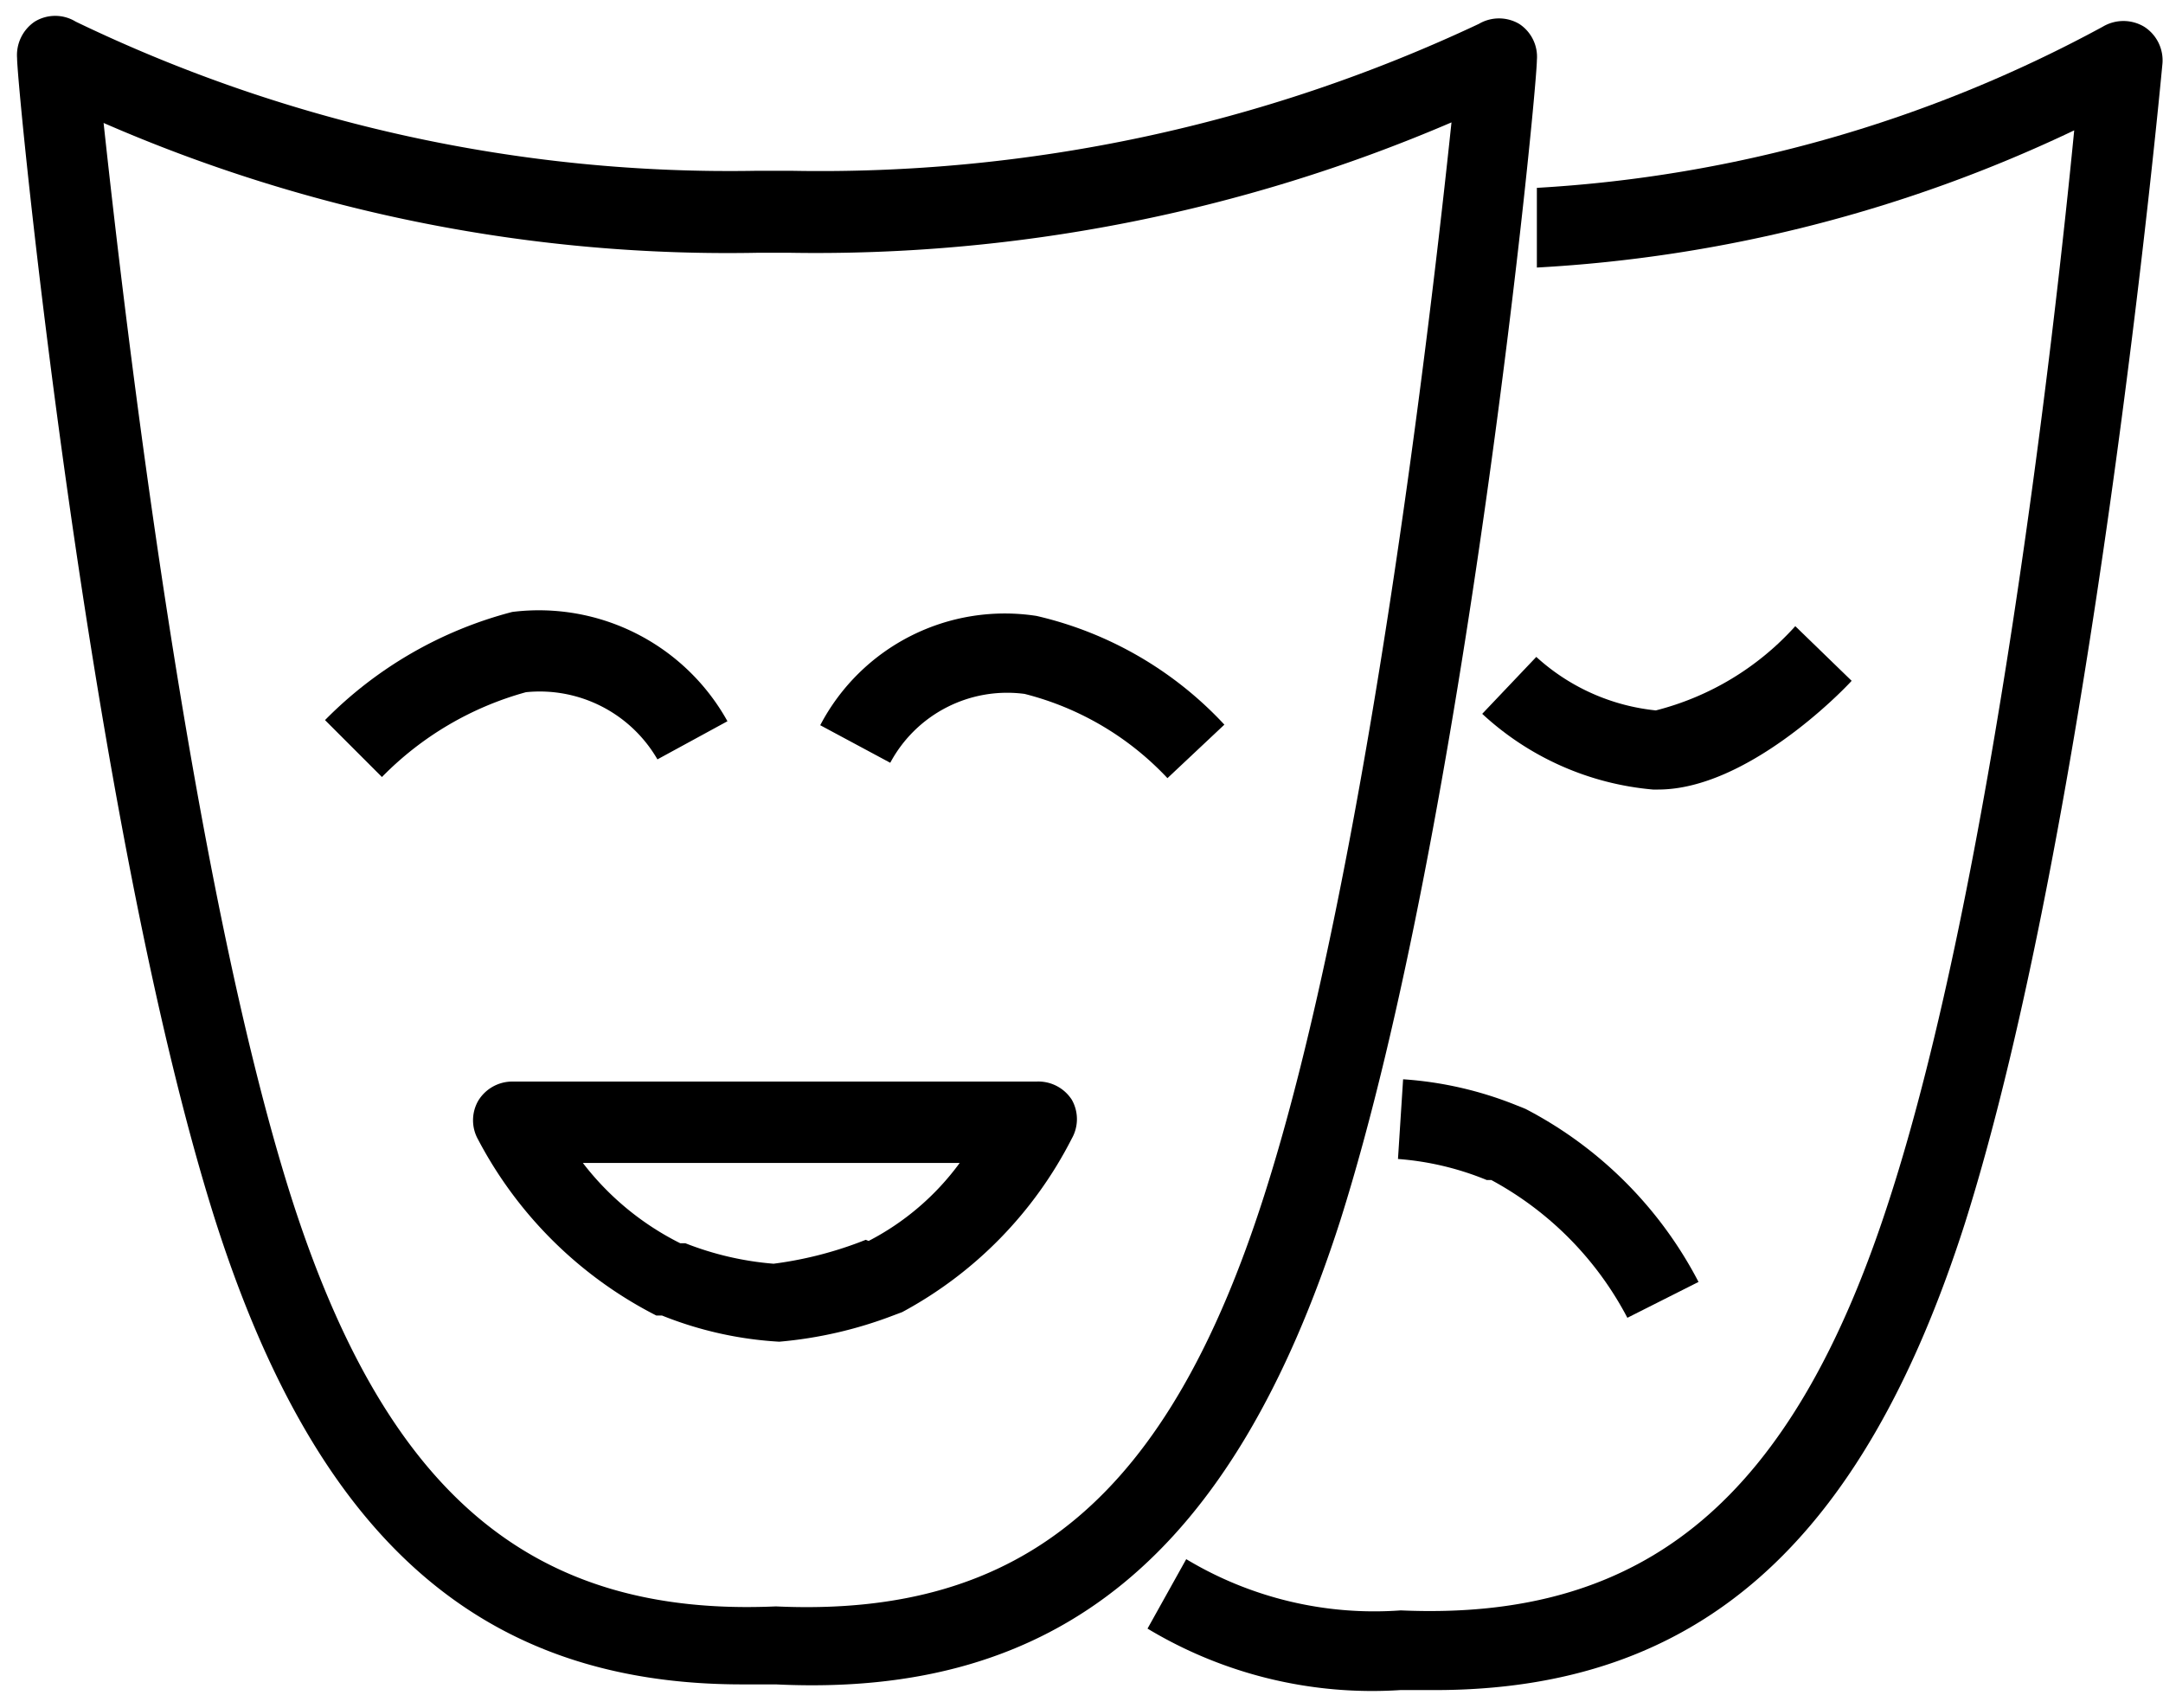 <svg xmlns="http://www.w3.org/2000/svg" viewBox="0 0 38 30"><title>theater</title><path d="M11.55,13.34l1.23-.67A3.79,3.79,0,0,0,9,10.75a7.14,7.14,0,0,0-3.29,1.9l1,1a5.63,5.63,0,0,1,2.53-1.49A2.39,2.39,0,0,1,11.55,13.34Z"/><path d="M18.21,19H9a.7.7,0,0,0-.6.34.69.69,0,0,0,0,.68,7.26,7.26,0,0,0,3.13,3.09l.1,0a6.52,6.52,0,0,0,2.06.46,7.38,7.38,0,0,0,2-.46l.16-.06A7.14,7.14,0,0,0,18.83,20a.69.69,0,0,0,0-.68A.7.7,0,0,0,18.21,19Zm-3,2.78-.13.05a6.65,6.65,0,0,1-1.49.37,5.41,5.41,0,0,1-1.55-.36l-.09,0a4.93,4.93,0,0,1-1.71-1.41h6.62A4.6,4.6,0,0,1,15.26,21.8Z"/><path d="M18.21,10.82a3.66,3.66,0,0,0-3.8,1.92l1.23.66A2.33,2.33,0,0,1,18,12.19a5.18,5.18,0,0,1,2.51,1.48l1-.94A6.5,6.5,0,0,0,18.21,10.82Z"/><path d="M23.55,21.43C25.75,14.46,27,1.61,27,1.06a.69.69,0,0,0-.31-.64.7.7,0,0,0-.71,0A27.17,27.17,0,0,1,13.88,3h-.57A26.45,26.45,0,0,1,1.33.38a.69.69,0,0,0-.72,0,.71.71,0,0,0-.31.64c0,.55,1.27,13.4,3.47,20.38,1.79,5.64,4.68,8.19,9.27,8.19h.59C18.59,29.83,21.66,27.32,23.55,21.43Zm-9.92,6.79c-4.31.19-6.86-2-8.52-7.21C3.34,15.42,2.19,5.59,1.82,2.16A27.44,27.44,0,0,0,13.34,4.44h.5A28.3,28.3,0,0,0,25.5,2.15C25.14,5.57,24,15.41,22.21,21,20.53,26.26,18,28.42,13.63,28.22Z"/><path d="M37.67.47a.71.71,0,0,0-.73,0A23.65,23.65,0,0,1,27,3.3L27,4.7a25.13,25.13,0,0,0,9.44-2.41C36.1,5.78,35,15.51,33.19,21.08c-1.69,5.24-4.26,7.4-8.58,7.21a6.41,6.41,0,0,1-3.77-.9l-.68,1.22a7.65,7.65,0,0,0,4.44,1.08h.6c4.62,0,7.51-2.55,9.32-8.2,2.21-7,3.42-19.83,3.47-20.37A.7.7,0,0,0,37.67.47Z"/><path d="M26.8,19.48l-.15-.06a6.47,6.47,0,0,0-2-.46l-.09,1.4a5.11,5.11,0,0,1,1.56.37l.08,0a5.82,5.82,0,0,1,2.39,2.42l1.25-.63A7.13,7.13,0,0,0,26.8,19.48Z"/><path d="M31.54,11a4.93,4.93,0,0,1-2.45,1.48,3.67,3.67,0,0,1-2.1-.94l-.95,1a5.06,5.06,0,0,0,3,1.33h.09c1.55,0,3.22-1.71,3.4-1.91Z"/></svg>